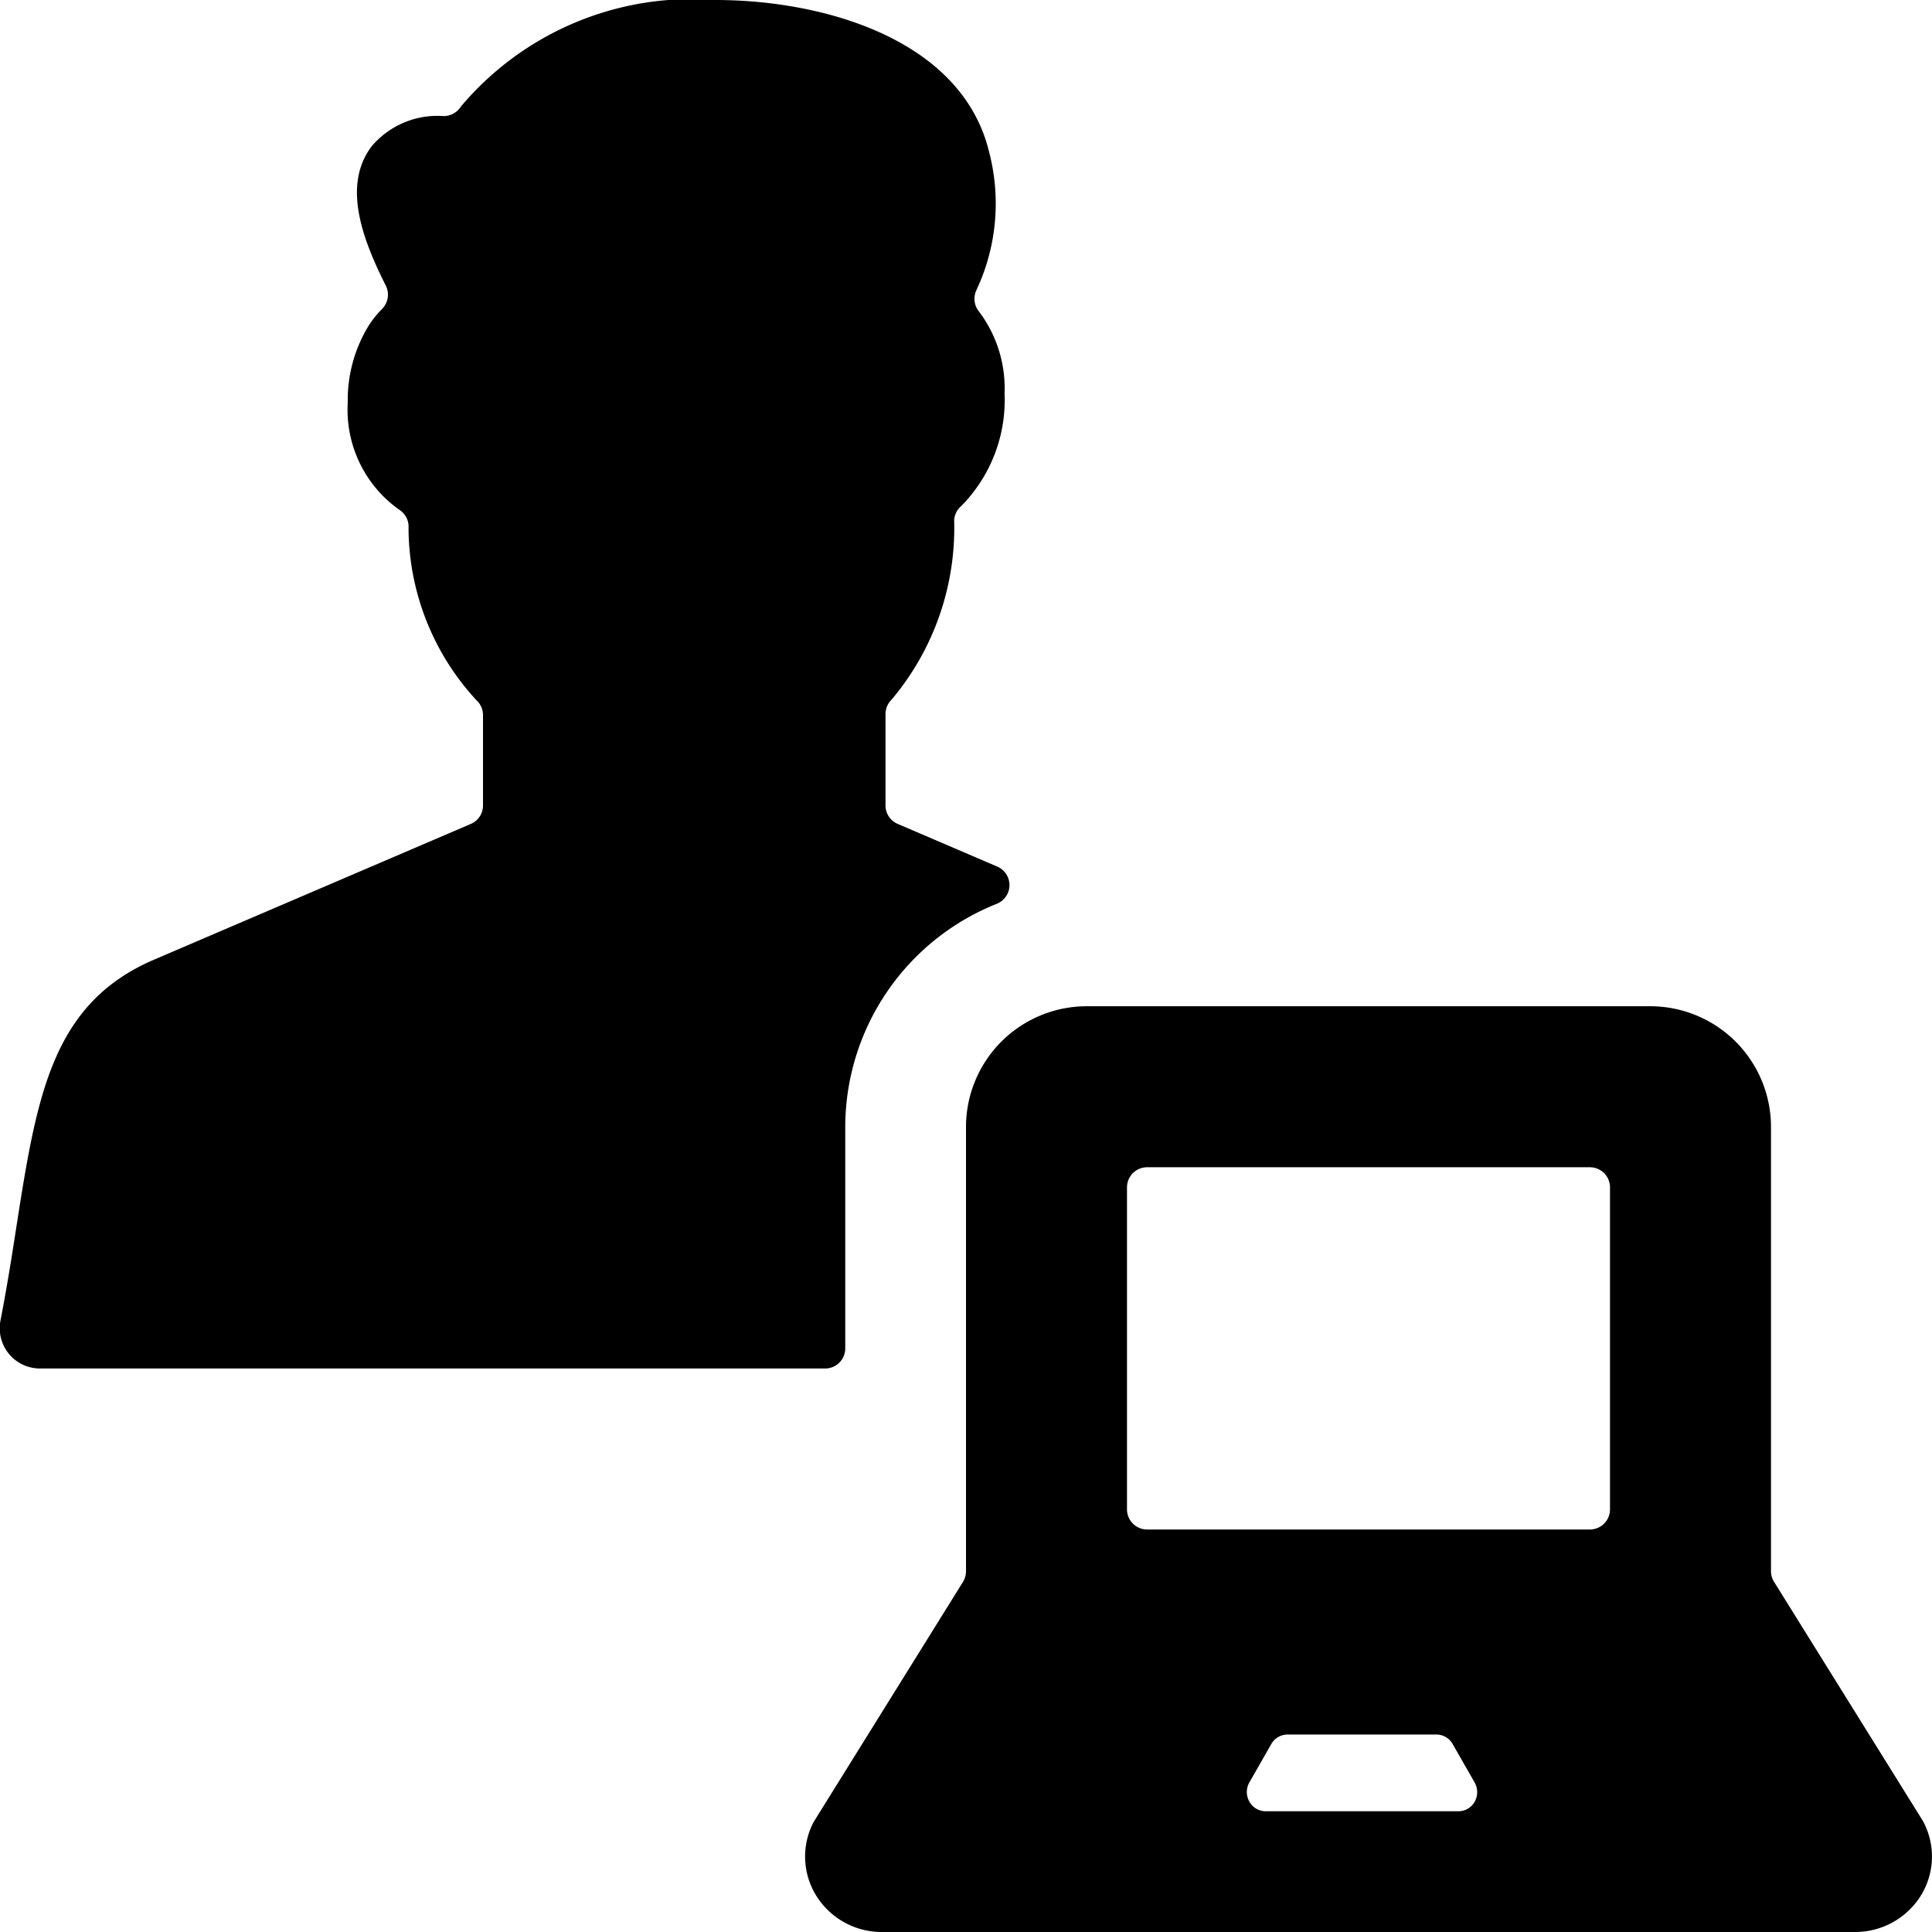 <svg id="Bold" xmlns="http://www.w3.org/2000/svg" viewBox="0 0 24 24"><title>single-man-actions-laptop</title><path d="M10.5,14a2.989,2.989,0,0,1,1.883-2.773.25.25,0,0,0,.005-.462l-1.236-.53A.249.249,0,0,1,11,10.006V8.87a.252.252,0,0,1,.074-.177,3.311,3.311,0,0,0,.779-2.231.251.251,0,0,1,.088-.176,1.873,1.873,0,0,0,.538-1.4,1.58,1.58,0,0,0-.317-1.015.251.251,0,0,1-.034-.264,2.531,2.531,0,0,0,.157-1.727C11.944.493,10.242,0,8.888,0A3.752,3.752,0,0,0,5.725,1.324a.252.252,0,0,1-.213.118,1.071,1.071,0,0,0-.895.375c-.372.493-.106,1.17.176,1.732a.251.251,0,0,1-.046.288,1.3,1.3,0,0,0-.162.2A1.763,1.763,0,0,0,4.32,5a1.521,1.521,0,0,0,.638,1.331.249.249,0,0,1,.117.194A3.167,3.167,0,0,0,5.92,8.7.25.25,0,0,1,6,8.883v1.123a.248.248,0,0,1-.151.229L1.912,11.922C.64,12.468.457,13.626.205,15.23c-.055.359-.117.751-.2,1.179A.5.5,0,0,0,.5,17h9.75a.25.25,0,0,0,.25-.25Z"/><path d="M23.894,22.634l-.018-.031L22.038,19.65A.247.247,0,0,1,22,19.518V14a1.5,1.5,0,0,0-1.5-1.5h-7A1.5,1.5,0,0,0,12,14v5.518a.255.255,0,0,1-.037.132l-1.856,2.984a.922.922,0,0,0,.043.931.957.957,0,0,0,.808.435H23.042a.96.96,0,0,0,.81-.437A.923.923,0,0,0,23.894,22.634ZM18.32,22.38a.232.232,0,0,1-.2.12h-2.4a.231.231,0,0,1-.2-.12.241.241,0,0,1,0-.238l.272-.476a.232.232,0,0,1,.2-.119h1.854a.232.232,0,0,1,.2.119l.272.476A.243.243,0,0,1,18.32,22.38ZM20,18.75a.25.25,0,0,1-.25.25h-5.5a.25.25,0,0,1-.25-.25v-4a.25.25,0,0,1,.25-.25h5.5a.25.25,0,0,1,.25.25Z"/></svg>